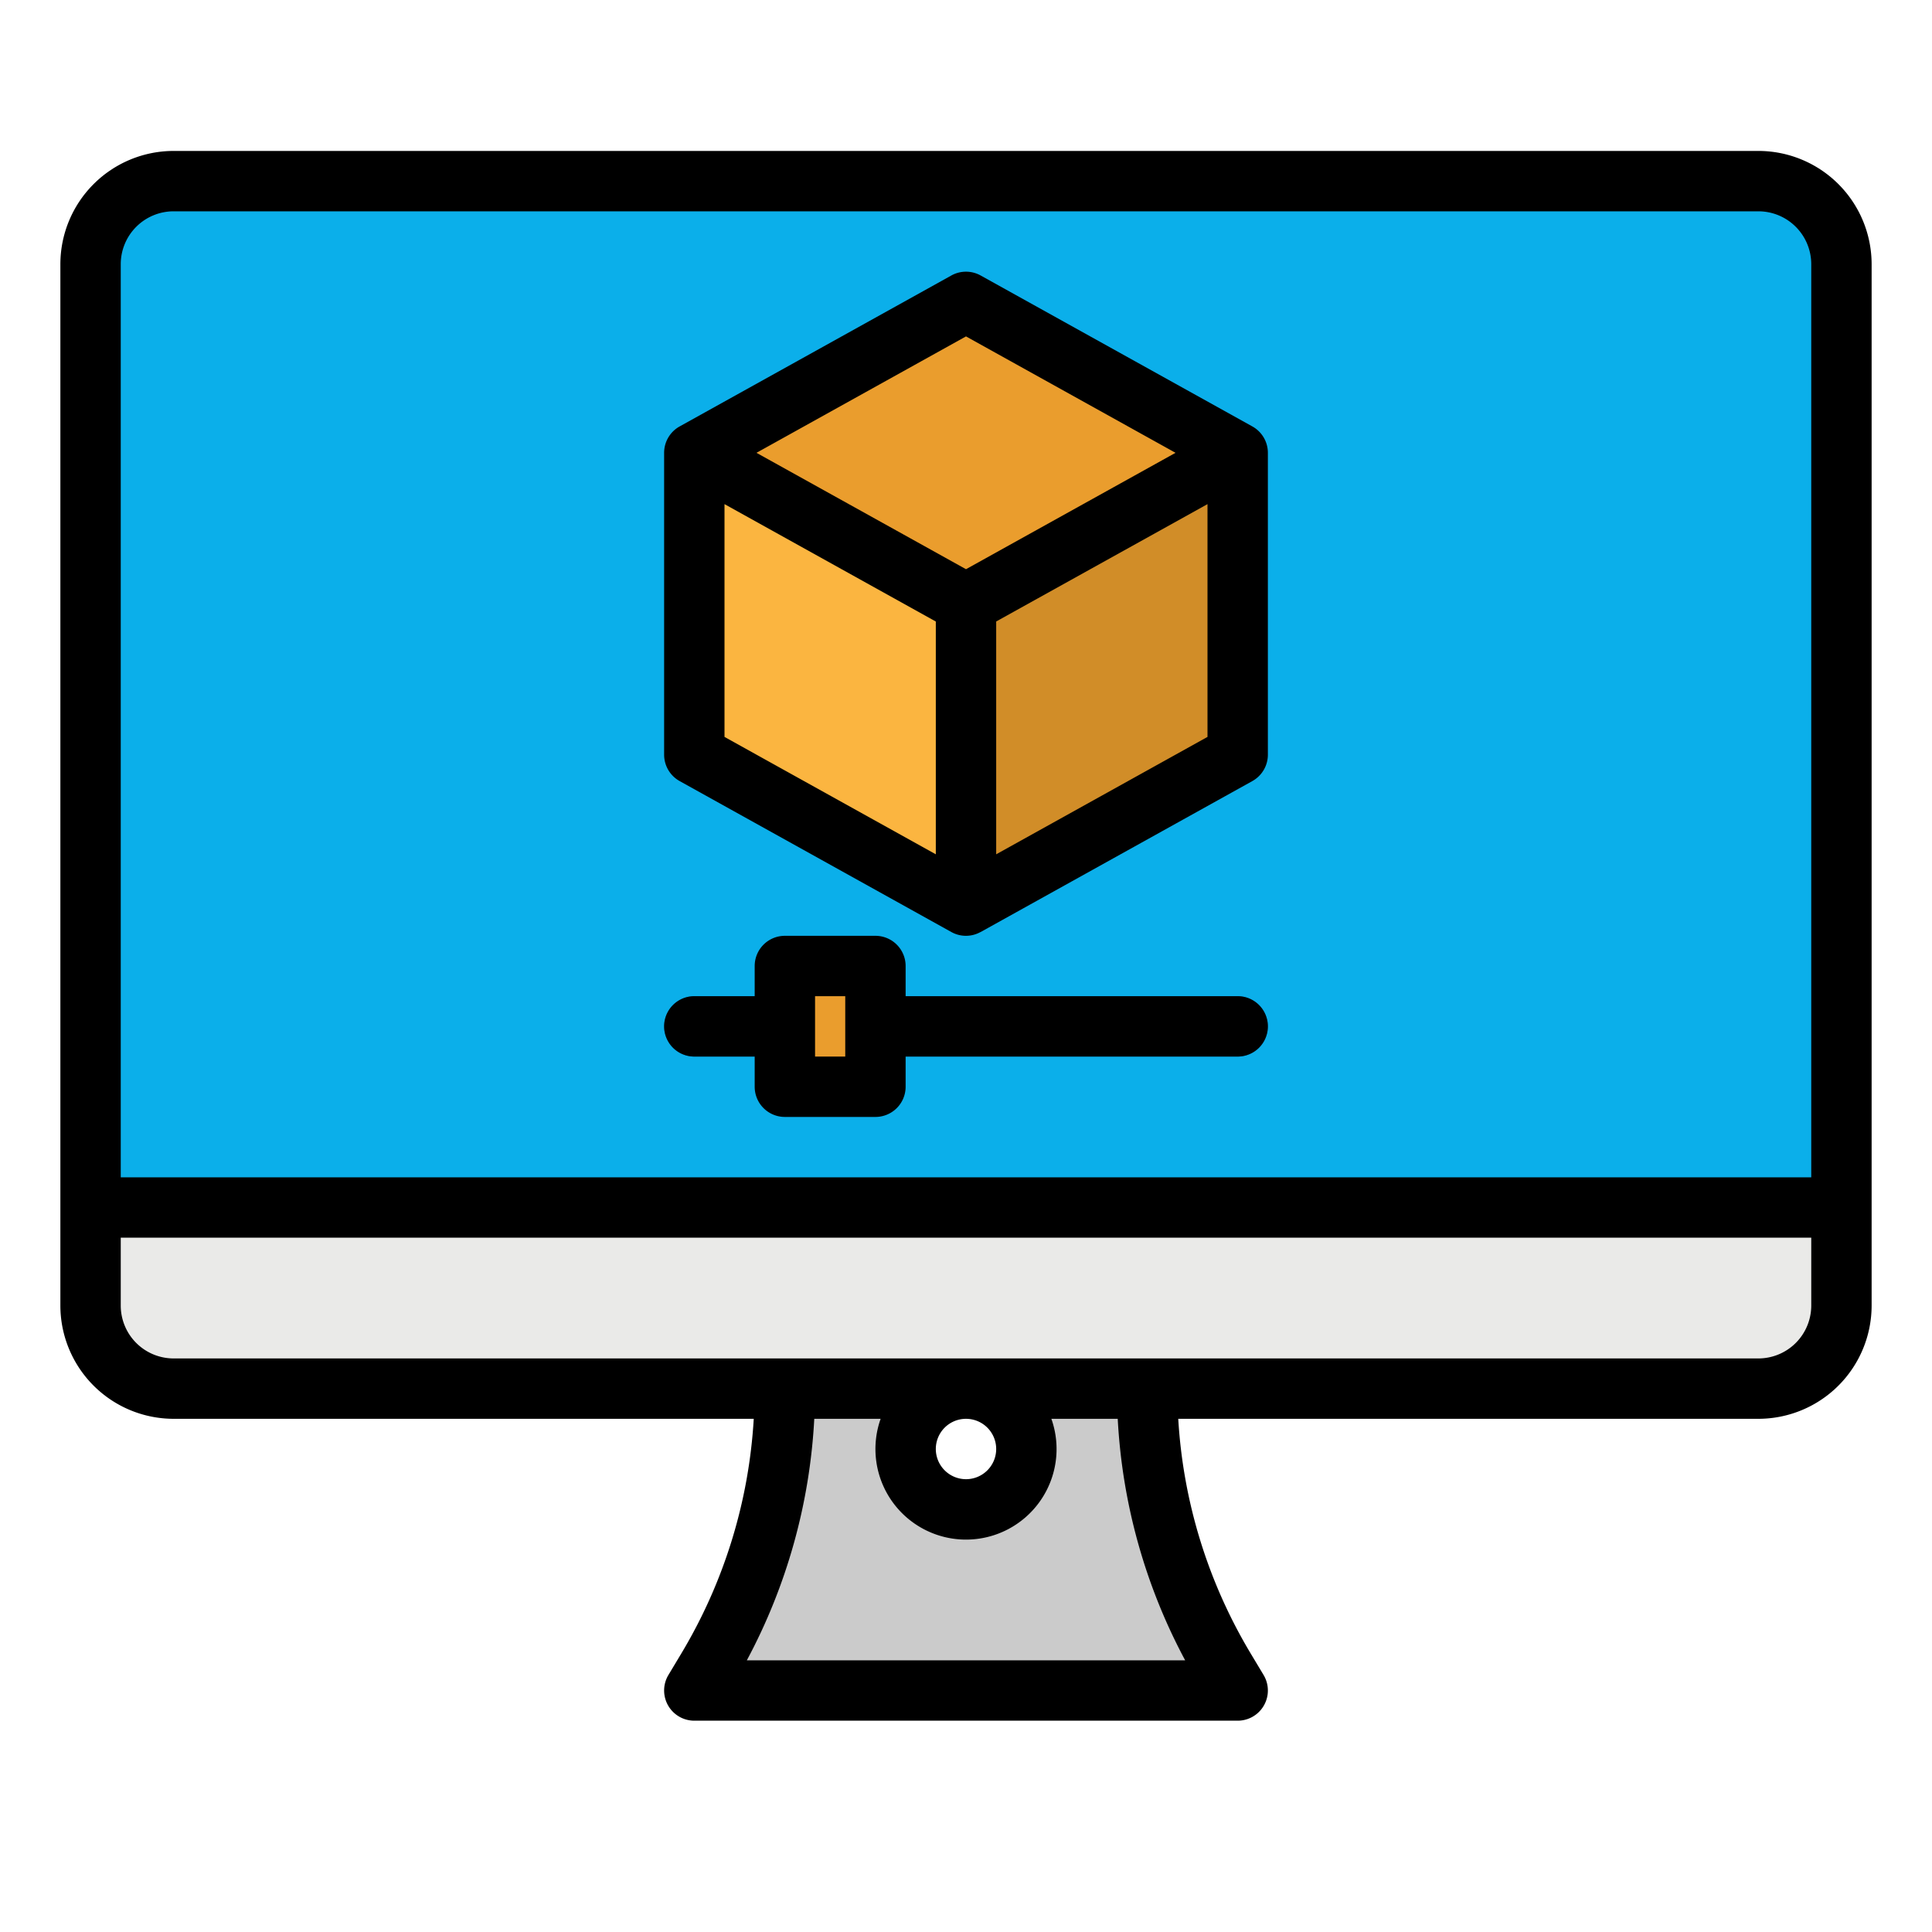 <svg height="512" viewBox="0 0 512 512" width="512" xmlns="http://www.w3.org/2000/svg"><g id="filled_outline" data-name="filled outline"><path d="m46 48h420a22 22 0 0 1 22 22v250a0 0 0 0 1 0 0h-464a0 0 0 0 1 0 0v-250a22 22 0 0 1 22-22z" fill="#0bafea"/><path d="m24 320h464a0 0 0 0 1 0 0v26a22 22 0 0 1 -22 22h-420a22 22 0 0 1 -22-22v-26a0 0 0 0 1 0 0z" fill="#eaeae8"/><path d="m256 240-72-40v-80l72 40z" fill="#fbb540"/><path d="m328 200-72 40v-80l72-40z" fill="#d18d28"/><path d="m328 120-72-40-72 40 72 40z" fill="#ea9d2d"/><path d="m328 280h-144a8 8 0 0 1 0-16h144a8 8 0 0 1 0 16z" fill="#0276b4"/><path d="m208 256h24v32h-24z" fill="#ea9d2d"/><path d="m324.58 442.3a144.41 144.41 0 0 1 -20.58-74.3h-48a16 16 0 1 1 -16 16 16 16 0 0 1 16-16h-48a144.41 144.41 0 0 1 -20.58 74.3l-3.42 5.7h144z" fill="#cbcbcb"/><path d="m466 40h-420a30.034 30.034 0 0 0 -30 30v276a30.034 30.034 0 0 0 30 30h153.75a136.457 136.457 0 0 1 -19.189 62.184l-3.421 5.7a8 8 0 0 0 6.86 12.116h144a8 8 0 0 0 6.86-12.116l-3.421-5.7a136.457 136.457 0 0 1 -19.189-62.184h153.75a30.034 30.034 0 0 0 30-30v-276a30.034 30.034 0 0 0 -30-30zm-151.921 400h-116.158a152.449 152.449 0 0 0 17.869-64h17.586a24 24 0 1 0 45.248 0h17.586a152.449 152.449 0 0 0 17.869 64zm-66.079-56a8 8 0 1 1 8 8 8.009 8.009 0 0 1 -8-8zm232-38a14.015 14.015 0 0 1 -14 14h-420a14.015 14.015 0 0 1 -14-14v-18h448zm0-34h-448v-242a14.015 14.015 0 0 1 14-14h420a14.015 14.015 0 0 1 14 14z"/><path d="m328 264h-88v-8a8 8 0 0 0 -8-8h-24a8 8 0 0 0 -8 8v8h-16a8 8 0 0 0 0 16h16v8a8 8 0 0 0 8 8h24a8 8 0 0 0 8-8v-8h88a8 8 0 0 0 0-16zm-104 16h-8v-16h8z"/><path d="m331.888 113.011-.047-.027-.042-.022-71.914-39.955a8 8 0 0 0 -7.77 0l-72 40c-.025.014-.041.031-.065.045s-.072.033-.107.053a8 8 0 0 0 -3.943 6.895v80a8 8 0 0 0 4.115 6.993l72 40a7.934 7.934 0 0 0 7.65.048.749.749 0 0 0 .12-.048l72-40a8 8 0 0 0 4.115-6.993v-80a7.994 7.994 0 0 0 -4.112-6.989zm-83.888 113.389-56-31.111v-61.689l56 31.111zm8-75.556-55.527-30.844 55.527-30.849 55.527 30.849zm64 44.445-56 31.111v-61.7l56-31.1z"/></g></svg>